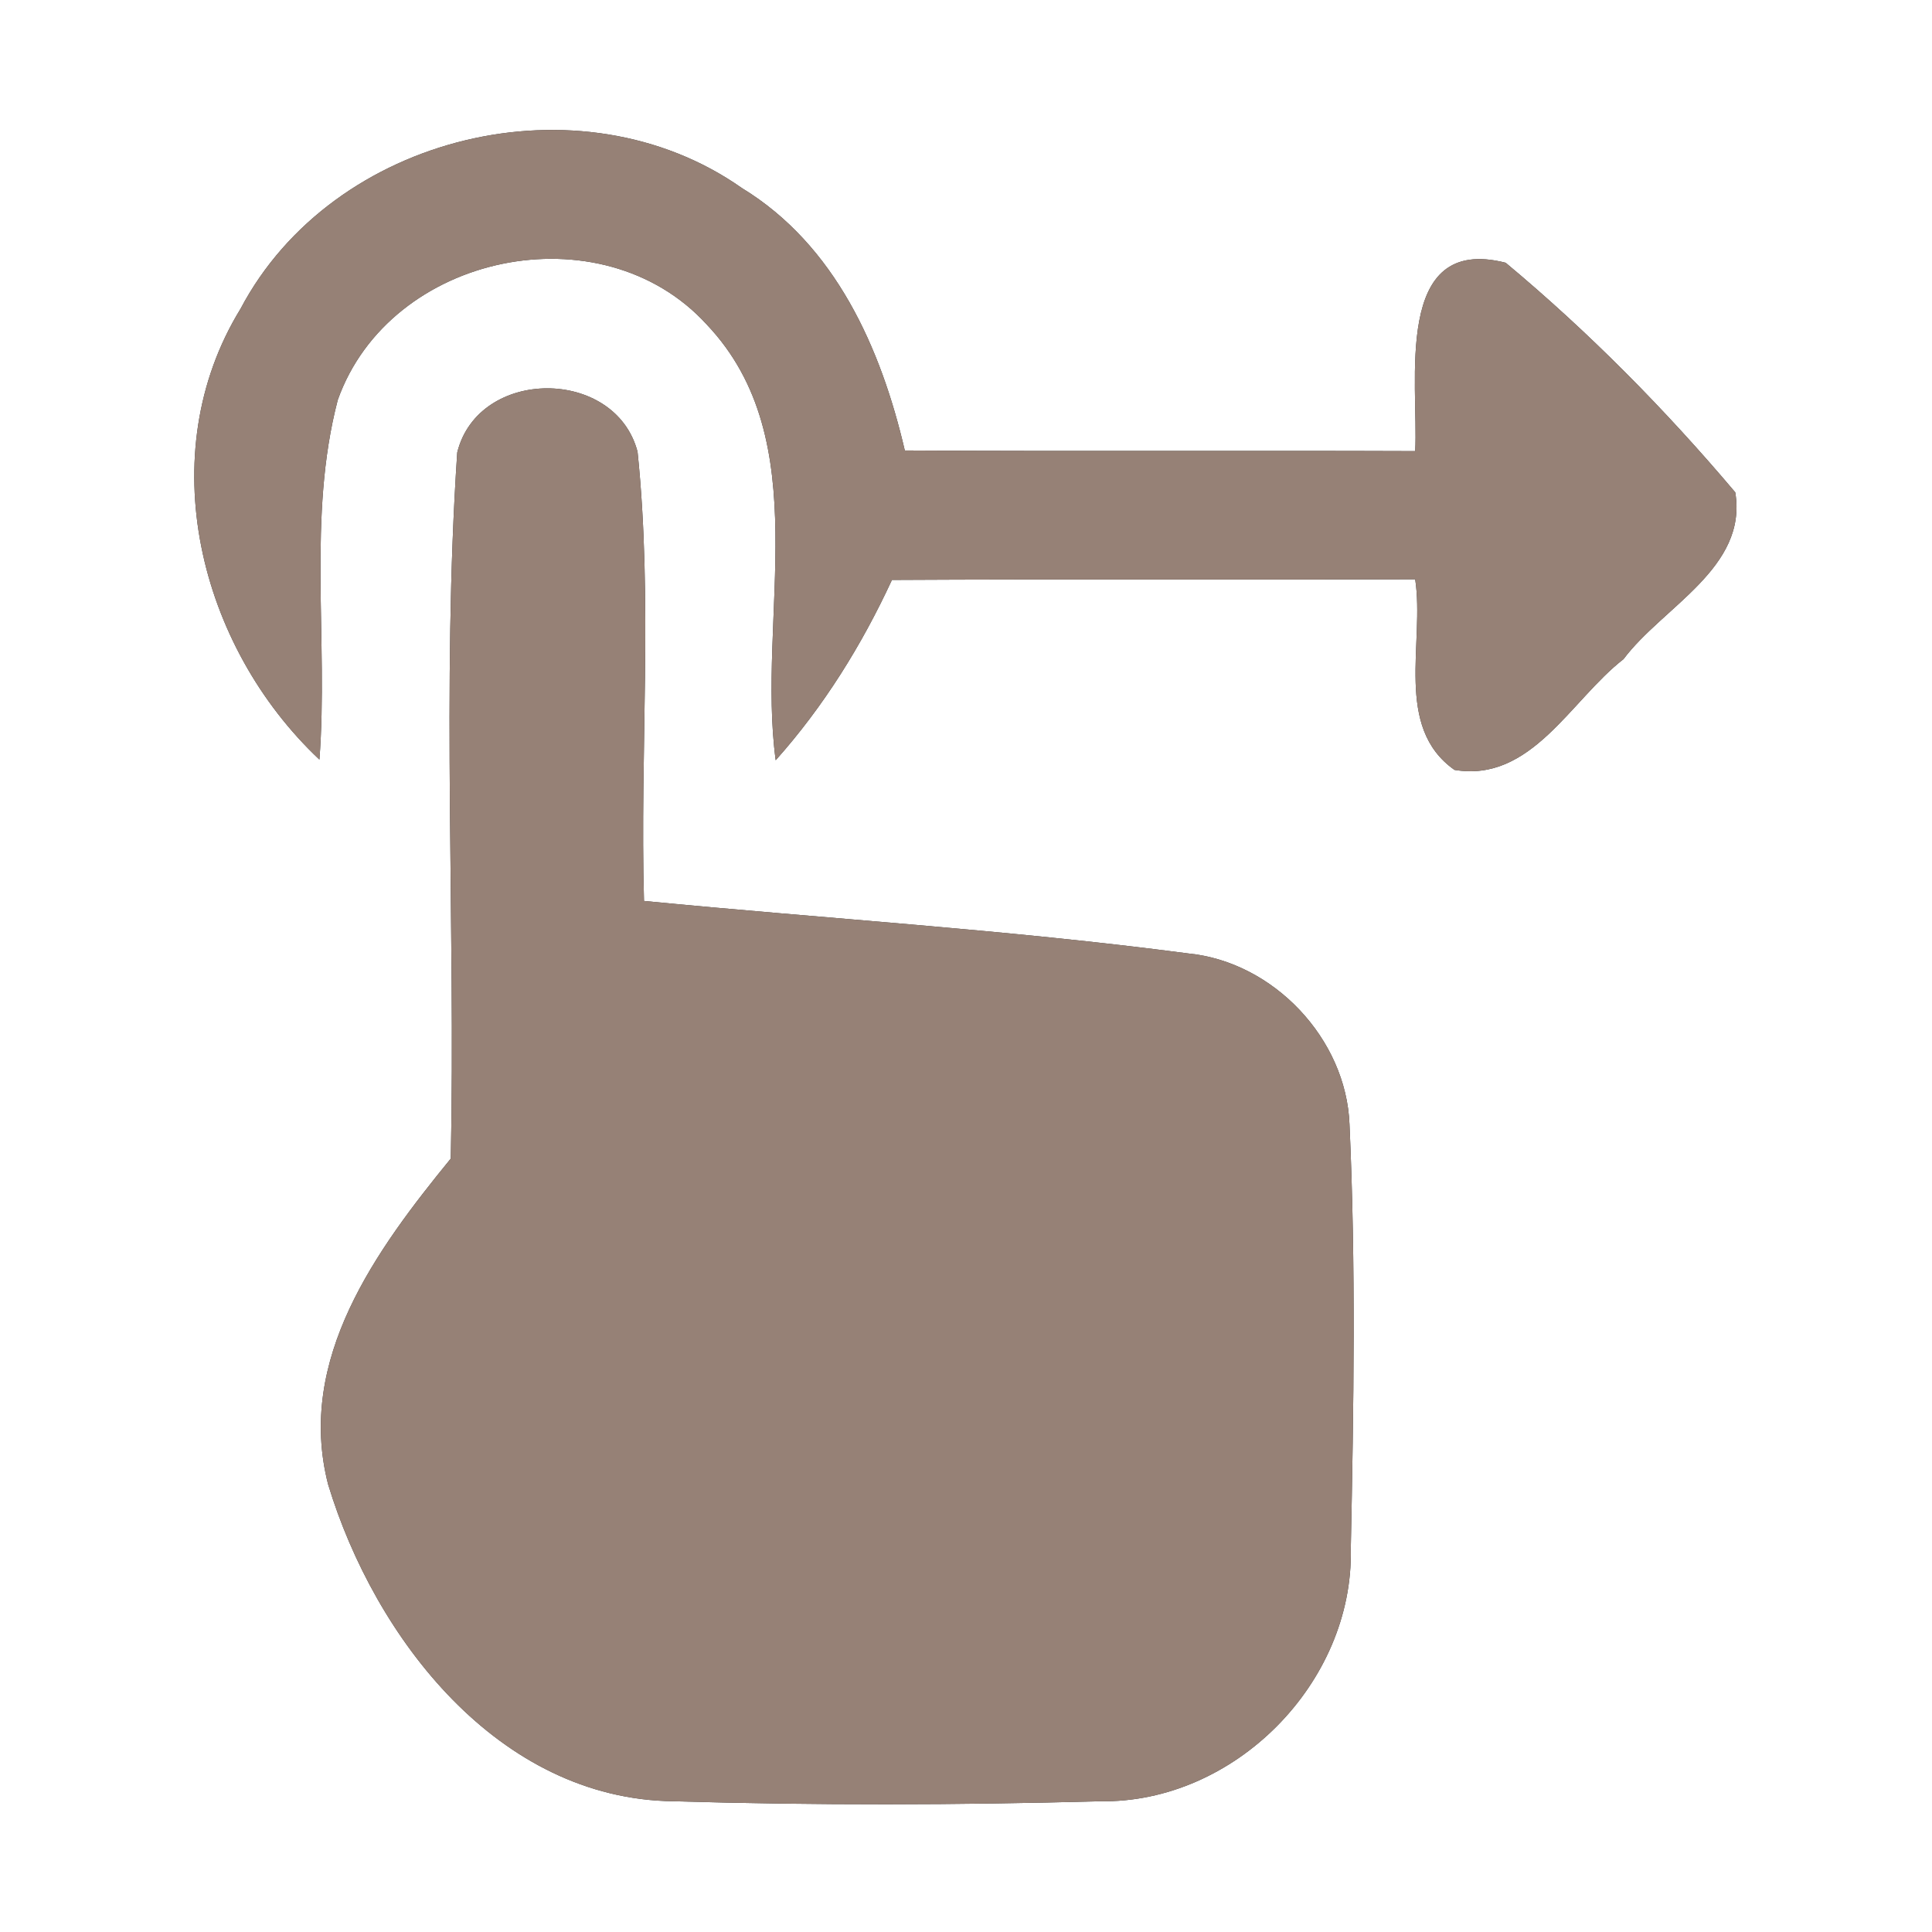 <?xml version="1.0" encoding="UTF-8" ?>
<!DOCTYPE svg PUBLIC "-//W3C//DTD SVG 1.1//EN" "http://www.w3.org/Graphics/SVG/1.1/DTD/svg11.dtd">
<svg width="60pt" height="60pt" viewBox="0 0 60 60" version="1.1" xmlns="http://www.w3.org/2000/svg">
<rect x="0" y="0" width="60" height="60" fill="#333333" stroke="none"/>
<g id="#ffffffff">
<path fill="#ffffff" opacity="1.00" d=" M 0.00 0.00 L 60.00 0.00 L 60.00 60.00 L 0.00 60.00 L 0.00 0.00 M 7.47 9.59 C 4.69 14.12 6.18 20.07 9.92 23.59 C 10.20 19.88 9.54 16.05 10.49 12.42 C 12.11 7.86 18.68 6.49 21.95 10.08 C 25.38 13.70 23.49 19.16 24.09 23.61 C 25.58 21.94 26.76 20.04 27.70 18.01 C 33.12 17.98 38.53 18.01 43.95 17.99 C 44.25 19.95 43.28 22.58 45.17 23.91 C 47.56 24.31 48.78 21.74 50.42 20.47 C 51.64 18.84 54.28 17.64 53.89 15.29 C 51.72 12.72 49.34 10.31 46.76 8.16 C 43.24 7.26 44.06 11.91 43.95 14.01 C 38.67 13.99 33.38 14.02 28.10 13.99 C 27.36 10.81 25.94 7.61 23.04 5.84 C 18.02 2.31 10.33 4.17 7.47 9.59 M 14.20 14.05 C 13.71 21.34 14.15 28.67 14.00 35.98 C 11.69 38.81 9.19 42.21 10.19 46.10 C 11.64 50.88 15.48 55.87 20.91 55.94 C 25.32 56.07 29.75 56.06 34.16 55.94 C 38.33 56.01 42.04 52.27 41.95 48.10 C 42.04 43.71 42.11 39.31 41.91 34.92 C 41.81 32.26 39.55 29.87 36.90 29.61 C 31.29 28.87 25.63 28.53 20.00 27.98 C 19.87 23.33 20.28 18.66 19.80 14.03 C 19.11 11.40 14.86 11.40 14.20 14.05 Z" />
</g>
<g id="#000000ff">
<path fill="#968176" opacity="1.00" d=" M 7.47 9.59 C 10.33 4.17 18.02 2.31 23.04 5.84 C 25.94 7.61 27.36 10.81 28.10 13.99 C 33.38 14.02 38.67 13.99 43.95 14.01 C 44.06 11.91 43.24 7.26 46.76 8.16 C 49.34 10.31 51.72 12.72 53.89 15.29 C 54.28 17.64 51.64 18.84 50.42 20.47 C 48.78 21.74 47.56 24.31 45.17 23.91 C 43.28 22.58 44.25 19.95 43.95 17.99 C 38.53 18.01 33.12 17.98 27.70 18.01 C 26.76 20.04 25.58 21.94 24.09 23.61 C 23.49 19.16 25.38 13.70 21.95 10.08 C 18.68 6.49 12.11 7.86 10.49 12.42 C 9.54 16.05 10.20 19.88 9.92 23.59 C 6.18 20.07 4.69 14.12 7.47 9.59 Z" />
<path fill="#968176" opacity="1.00" d=" M 14.20 14.05 C 14.86 11.40 19.11 11.40 19.80 14.03 C 20.28 18.66 19.87 23.33 20.00 27.98 C 25.63 28.53 31.29 28.87 36.90 29.61 C 39.55 29.87 41.81 32.26 41.91 34.92 C 42.11 39.31 42.04 43.71 41.95 48.10 C 42.04 52.27 38.33 56.01 34.16 55.94 C 29.75 56.06 25.32 56.07 20.91 55.94 C 15.48 55.87 11.64 50.88 10.19 46.10 C 9.19 42.21 11.69 38.81 14.00 35.98 C 14.15 28.67 13.71 21.34 14.20 14.05 Z" />
</g>
</svg>
